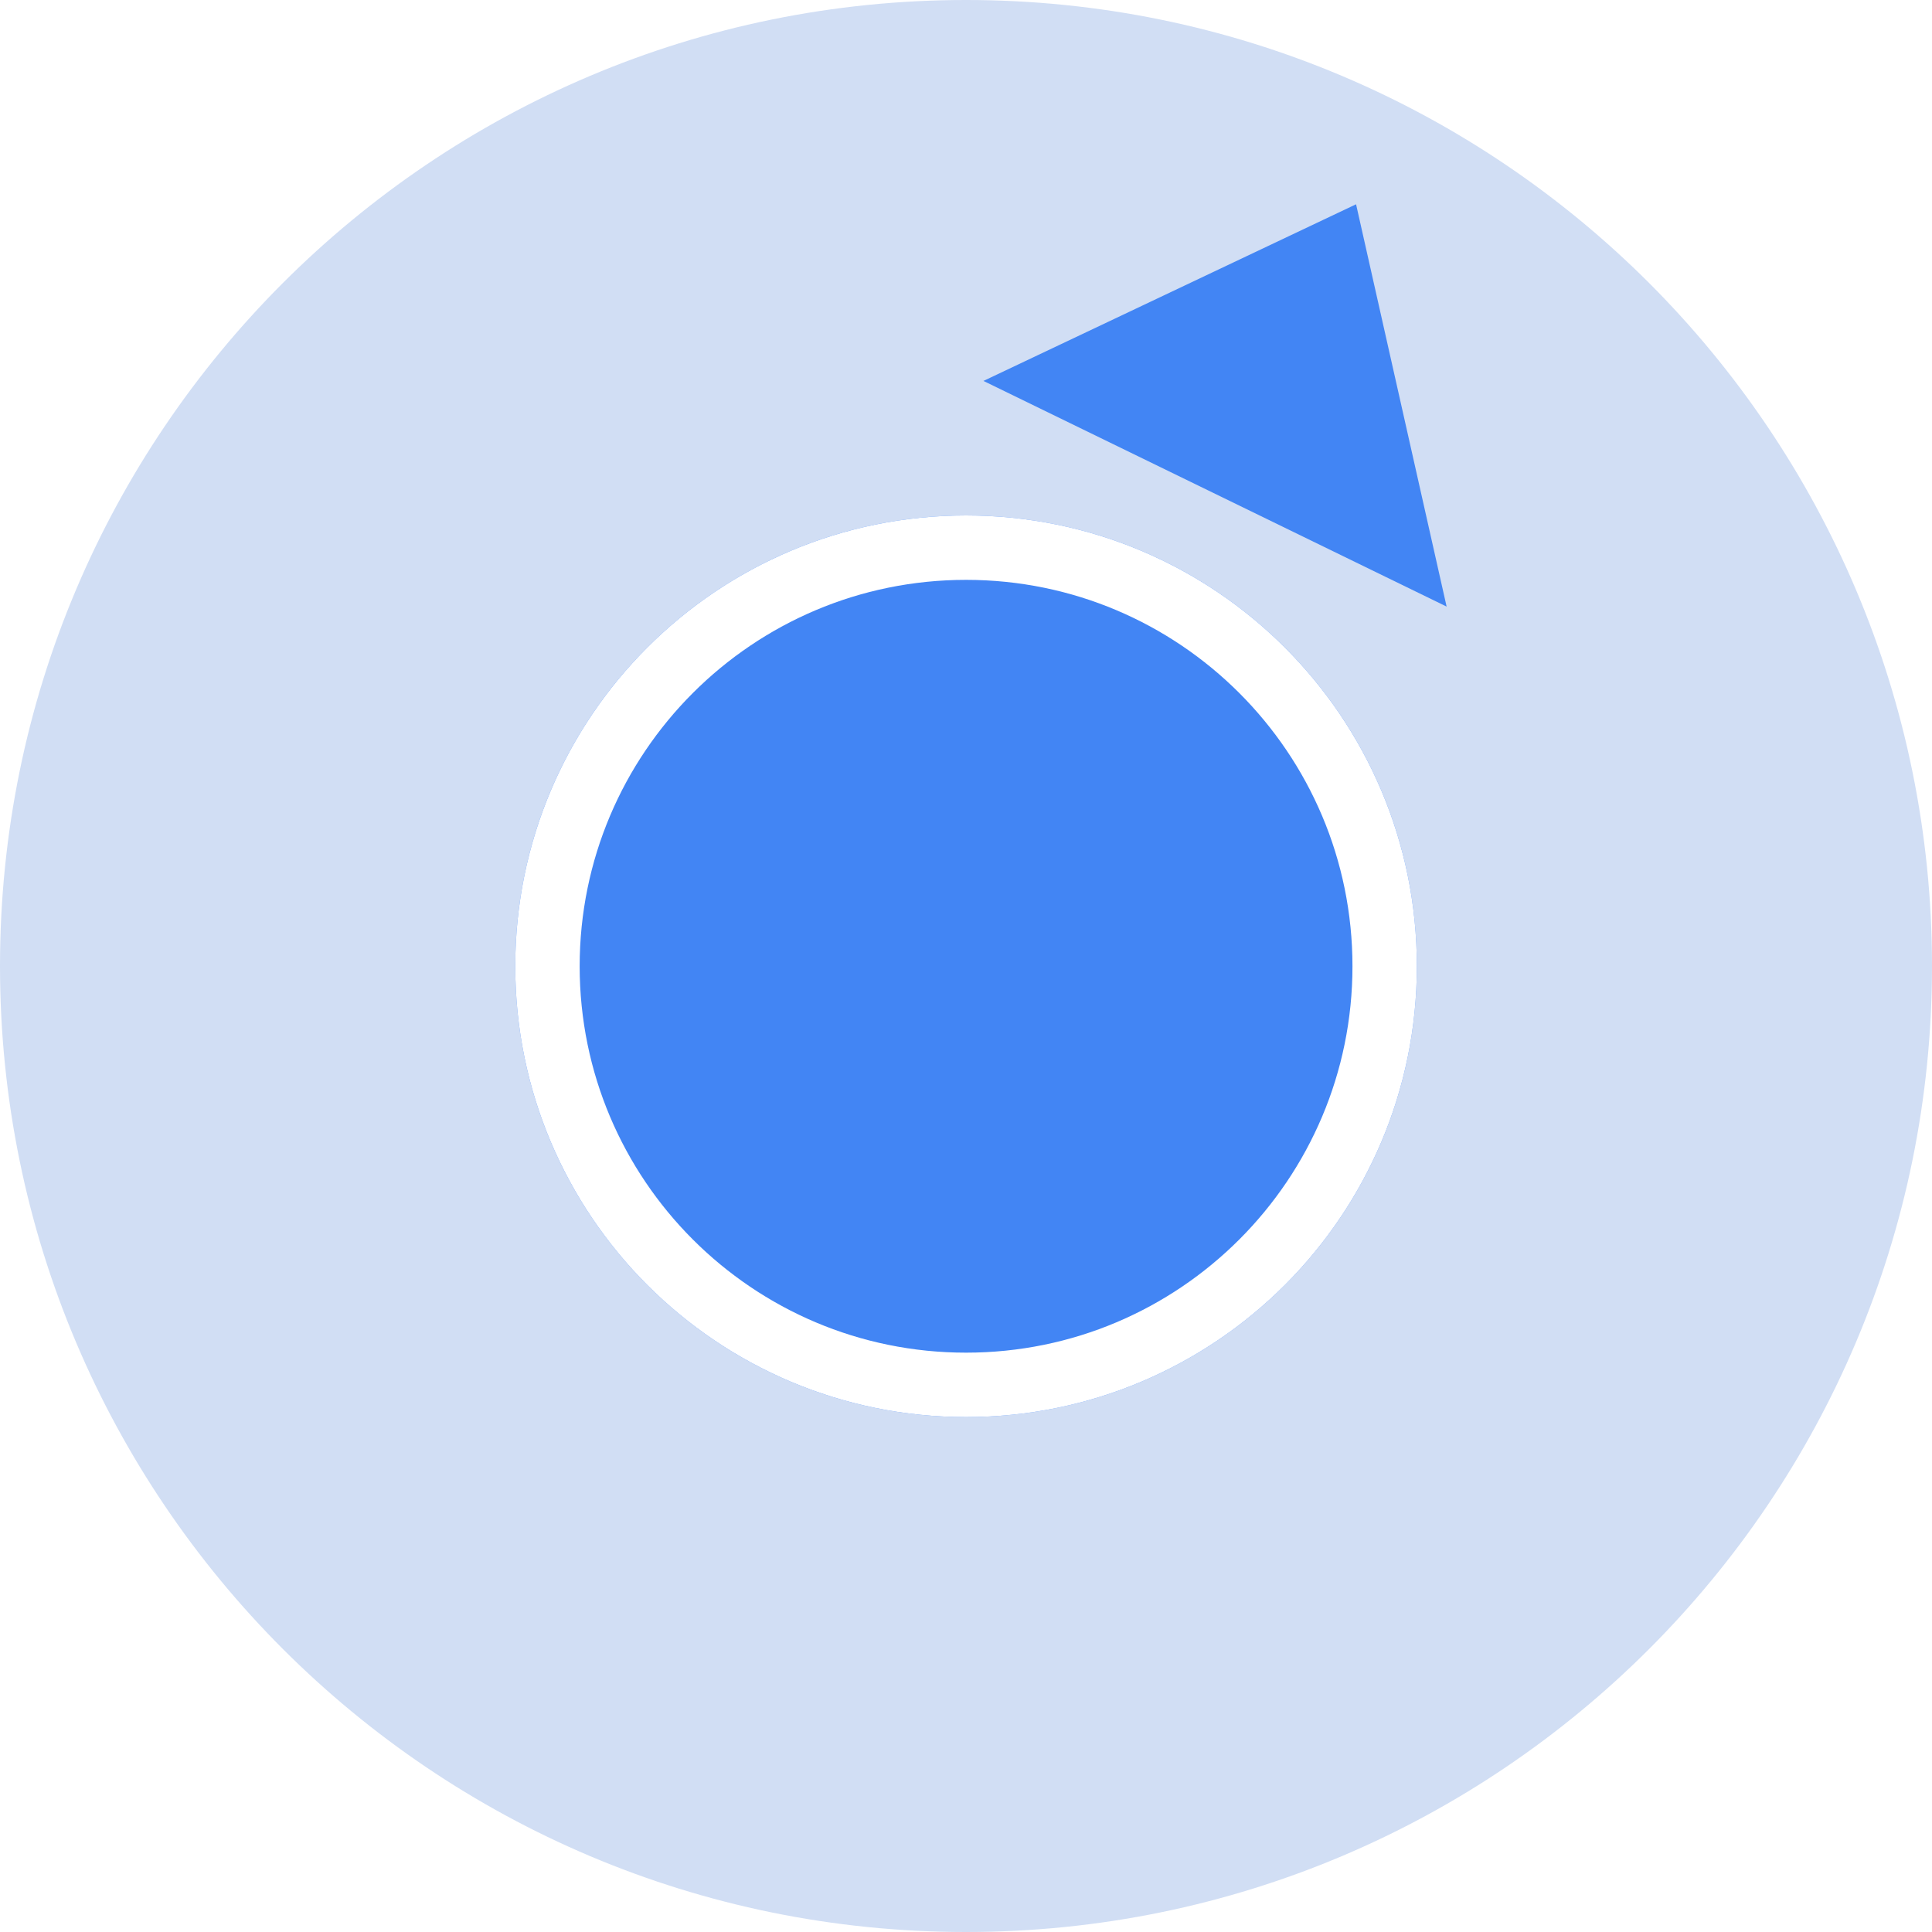 <svg width="30" height="30" viewBox="0 0 30 30" fill="none" xmlns="http://www.w3.org/2000/svg">
<path d="M15 30C23.284 30 30 23.284 30 15C30 6.716 23.284 0 15 0C6.716 0 0 6.716 0 15C0 23.284 6.716 30 15 30Z" fill="#D1DEF4"/>
<g filter="url(#filter0_d_1_148)">
<path d="M15.001 22.004C18.867 22.004 22.001 18.87 22.001 15.004C22.001 11.138 18.867 8.004 15.001 8.004C11.135 8.004 8.001 11.138 8.001 15.004C8.001 18.87 11.135 22.004 15.001 22.004Z" fill="#4285F4"/>
<path d="M15.001 21.504C18.591 21.504 21.501 18.594 21.501 15.004C21.501 11.414 18.591 8.504 15.001 8.504C11.411 8.504 8.501 11.414 8.501 15.004C8.501 18.594 11.411 21.504 15.001 21.504Z" stroke="white"/>
</g>
<path d="M21.747 8.514L16.425 5.921L20.706 3.892L21.747 8.514Z" fill="#4285F4"/>
<path d="M20.356 4.611L17.579 5.927L21.03 7.609L20.356 4.611ZM21.057 3.172L22.463 9.419L15.271 5.915L21.057 3.172Z" fill="#4285F4"/>
<defs>
<filter id="filter0_d_1_148" x="4.001" y="4.004" width="22" height="22" filterUnits="userSpaceOnUse" color-interpolation-filters="sRGB">
<feFlood flood-opacity="0" result="BackgroundImageFix"/>
<feColorMatrix in="SourceAlpha" type="matrix" values="0 0 0 0 0 0 0 0 0 0 0 0 0 0 0 0 0 0 127 0" result="hardAlpha"/>
<feOffset/>
<feGaussianBlur stdDeviation="2"/>
<feColorMatrix type="matrix" values="0 0 0 0 0 0 0 0 0 0 0 0 0 0 0 0 0 0 0.161 0"/>
<feBlend mode="normal" in2="BackgroundImageFix" result="effect1_dropShadow_1_148"/>
<feBlend mode="normal" in="SourceGraphic" in2="effect1_dropShadow_1_148" result="shape"/>
</filter>
</defs>
</svg>
